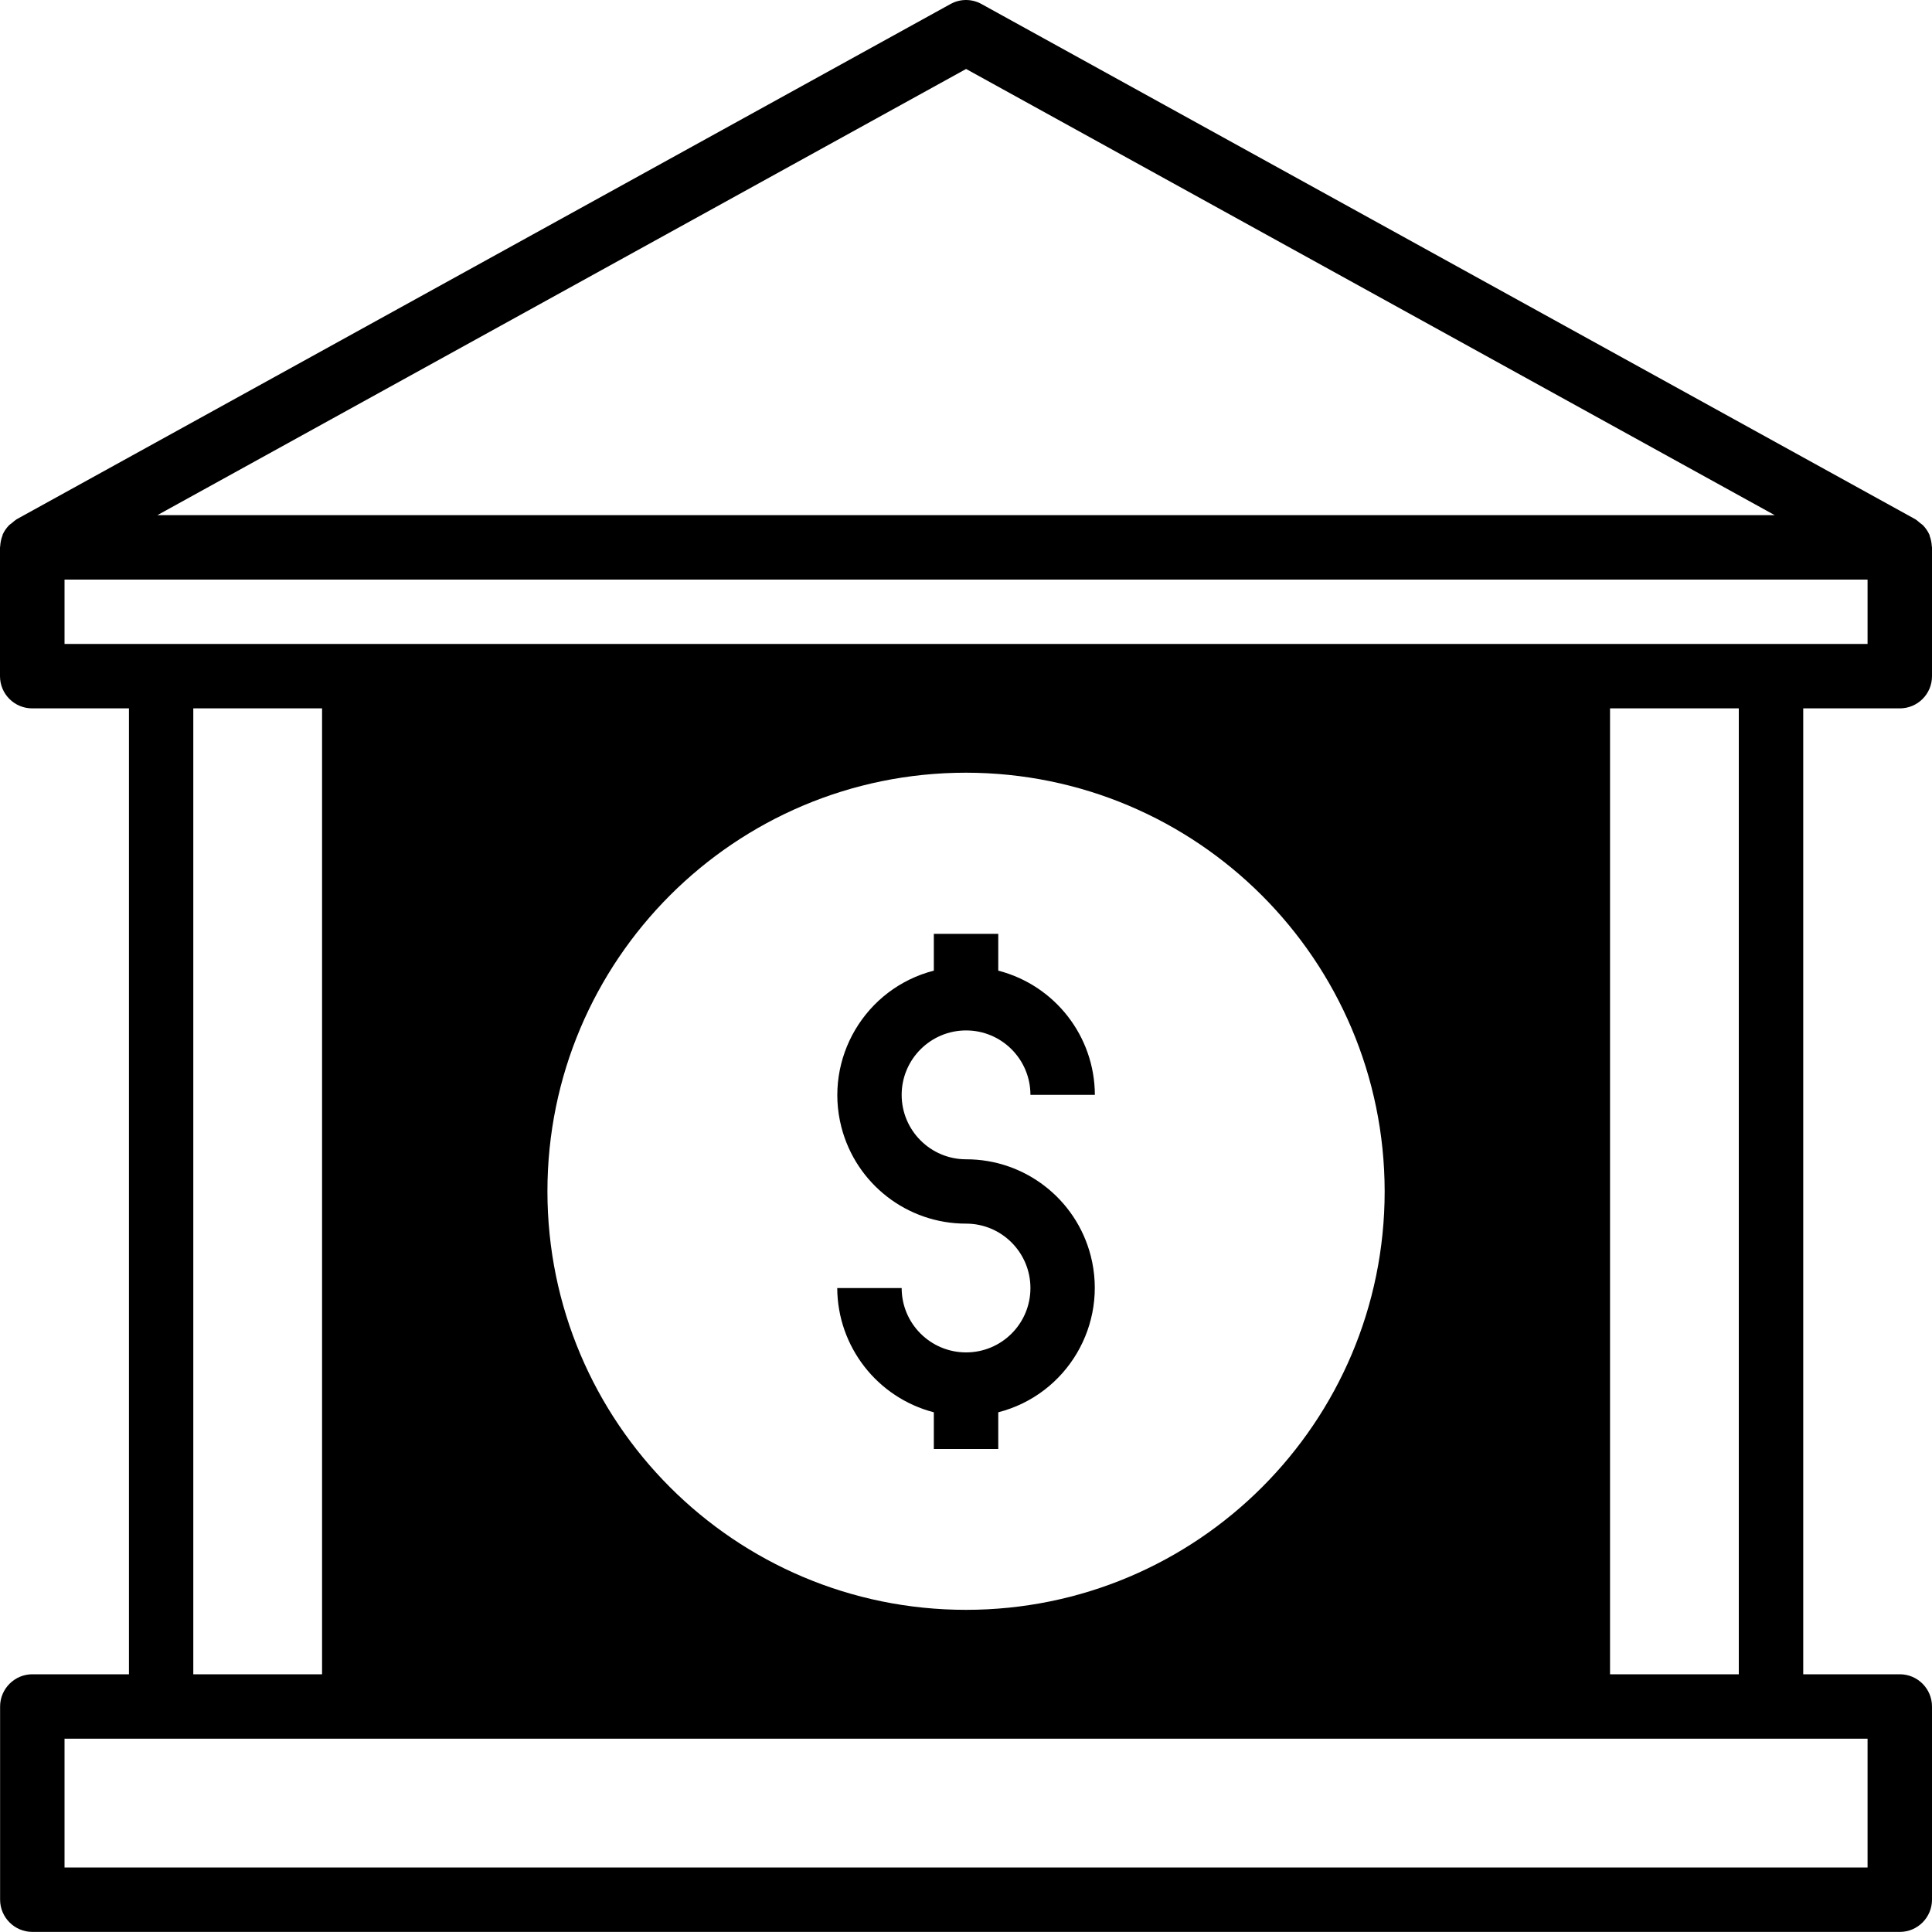 <svg width="20" height="20" viewBox="0 0 20 20" fill="none" xmlns="http://www.w3.org/2000/svg">
<path fill-rule="evenodd" clip-rule="evenodd" d="M20 7C20 7.184 19.851 7.333 19.667 7.333H18.667V17.332H19.667C19.851 17.332 20 17.482 20 17.666V19.665C20 19.849 19.851 19.999 19.667 19.999H0.335C0.151 19.999 0.001 19.849 0.001 19.665V17.666C0.001 17.482 0.151 17.332 0.335 17.332H1.335V7.333H0.333C0.149 7.333 0 7.184 0 7V5.666C0 5.664 0.001 5.662 0.001 5.66C0.002 5.658 0.002 5.657 0.002 5.654C0.004 5.618 0.011 5.582 0.024 5.548C0.027 5.544 0.027 5.539 0.027 5.535C0.043 5.499 0.066 5.466 0.094 5.437C0.104 5.429 0.114 5.42 0.125 5.413C0.14 5.399 0.156 5.386 0.173 5.375L9.839 0.042C9.939 -0.014 10.061 -0.014 10.161 0.042L19.827 5.375C19.844 5.386 19.86 5.399 19.875 5.413C19.886 5.42 19.896 5.429 19.906 5.437C19.934 5.466 19.957 5.499 19.973 5.535C19.976 5.539 19.976 5.544 19.976 5.548C19.989 5.582 19.996 5.618 19.998 5.654C19.998 5.657 19.998 5.658 19.999 5.66C19.999 5.662 20 5.664 20 5.666V7ZM18.372 5.333L10.001 0.714L1.629 5.333H18.372ZM19.333 19.332V17.999H0.668V19.332H19.333ZM2.001 7.333V17.332H3.334V7.333H2.001ZM16.667 7.333V17.332H18V7.333H16.667ZM0.668 6V6.666H19.333V6H0.668ZM10 7.999C7.607 7.999 5.667 9.939 5.667 12.332C5.667 14.725 7.607 16.665 10 16.665C12.393 16.665 14.334 14.725 14.334 12.332C14.331 9.94 12.392 8.001 10 7.999ZM10.001 12.001C9.633 12.001 9.334 11.702 9.334 11.334C9.334 10.966 9.633 10.667 10.001 10.667C10.369 10.667 10.667 10.966 10.667 11.334H11.334C11.332 10.728 10.921 10.2 10.334 10.048V9.667H9.667V10.048C8.956 10.231 8.527 10.957 8.71 11.668C8.862 12.257 9.393 12.668 10.001 12.667C10.369 12.667 10.667 12.966 10.667 13.334C10.667 13.702 10.369 14 10.001 14C9.633 14 9.334 13.702 9.334 13.334H8.667C8.67 13.94 9.081 14.468 9.667 14.62V15H10.334V14.62C11.046 14.437 11.474 13.711 11.291 12.999C11.139 12.411 10.608 12 10.001 12.001Z" fill="black"/>
</svg>
